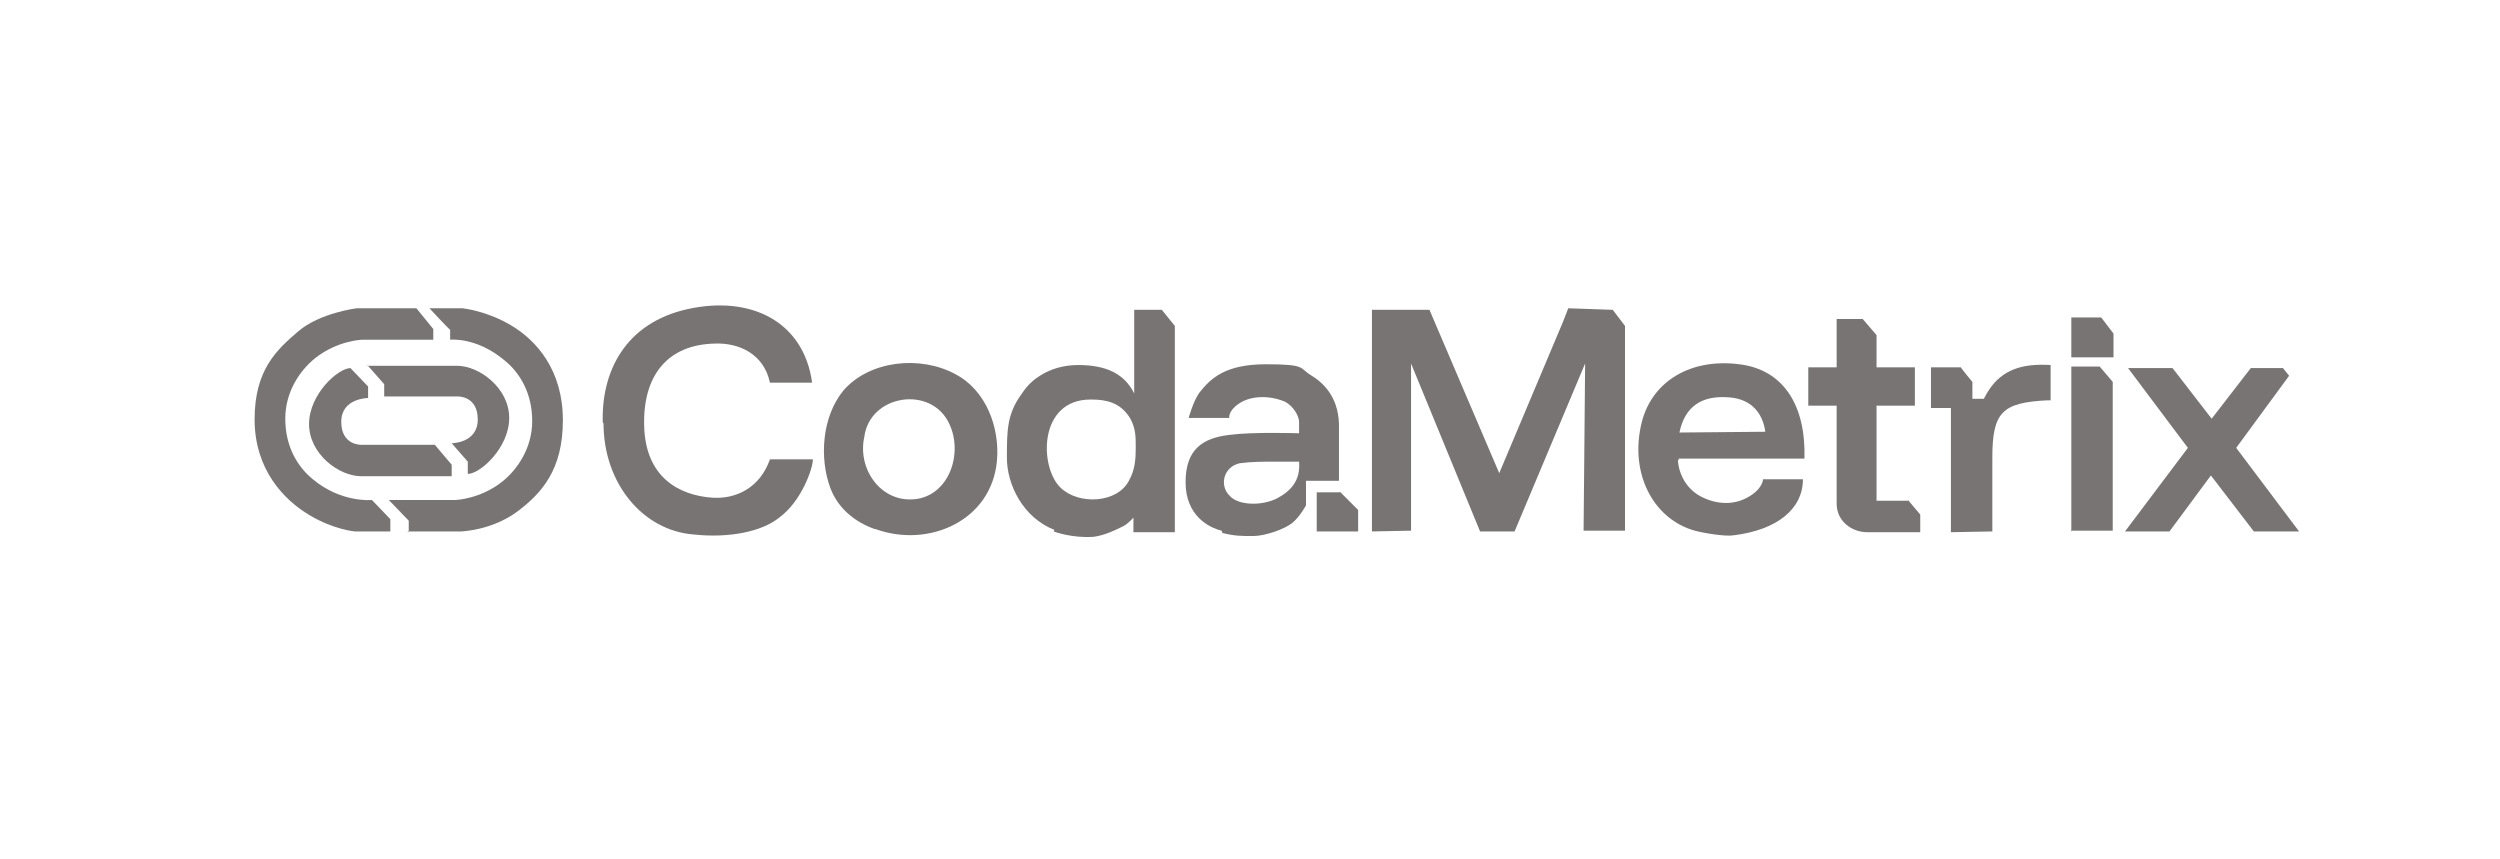 <?xml version="1.0" encoding="UTF-8"?>
<svg id="Layer_1" xmlns="http://www.w3.org/2000/svg" version="1.1" viewBox="0 0 326 112">
  <!-- Generator: Adobe Illustrator 29.5.1, SVG Export Plug-In . SVG Version: 2.1.0 Build 141)  -->
  <defs>
    <style>
      .st0, .st1, .st2 {
        fill: #787473;
      }

      .st1 {
        fill-opacity: 0;
      }

      .st2 {
        isolation: isolate;
      }
    </style>
  </defs>
  <rect id="background" class="st1" width="326" height="112"/>
  <g>
    <path class="st2" d="M54.3,40.2l2.2,2.7v1.4h-9.3s-3.2.1-6.1,2.4c-2,1.6-3.9,4.4-3.9,7.9s1.5,6.2,3.6,7.9c3.7,3.1,7.7,2.7,7.7,2.7l2.4,2.5v1.6h-4.6s-2.7-.2-5.9-2.1c-3.4-2-7.2-6-7.2-12.5s2.9-9.1,5.7-11.5,7.6-3,7.6-3h7.9,0Z"/>
    <path class="st2" d="M53.3,69.4v-1.5s-2.6-2.7-2.6-2.7h8.7s3.2-.1,6.1-2.4c2-1.6,3.9-4.4,3.9-7.9s-1.5-6.2-3.6-7.9c-3.7-3.1-7.1-2.7-7.1-2.7v-1.3c-.1,0-2.7-2.8-2.7-2.8h4.3s3.1.3,6.3,2.2c3.4,2,6.8,5.9,6.8,12.4s-2.8,9.5-5.8,11.8c-3.4,2.6-7.5,2.7-7.5,2.7h-7Z"/>
    <path class="st2" d="M47.9,47.7h11.7c2.9,0,6.8,2.9,6.8,6.8s-3.8,7.3-5.4,7.3v-1.6l-2.1-2.4s3.4,0,3.4-3.1-2.6-3-2.6-3h-9.6v-1.6l-2.2-2.5h0Z"/>
    <path class="st2" d="M58.8,62.1h-11.7c-2.9,0-6.8-2.9-6.8-6.8s3.8-7.3,5.4-7.3l2.3,2.4v1.5s-3.5,0-3.5,3.1,2.6,3,2.6,3h9.6l2.2,2.6v1.5h0Z"/>
    <path class="st0" d="M78.6,55.1c-.2-6.6,2.9-13,11.1-14.8s15.1,1.6,16.2,9.6c-1.9,0-3.8,0-5.5,0-.8-3.8-4.1-5.2-7.1-5.1-6.2.1-9.5,4.1-9.3,10.8s4.6,9,8.9,9.3c3.1.2,6.2-1.3,7.5-5,1.6,0,3.9,0,5.6,0,0,1.2-1.5,5.5-4.4,7.6-2.2,1.8-6.5,2.7-11.1,2.2-6.7-.5-11.8-6.7-11.8-14.5Z"/>
    <path class="st0" d="M137.5,69.1c-4.1-1.6-6.2-5.9-6.2-9.4s0-5.7,1.9-8.3c.4-.6,1.1-1.6,2.4-2.4,1.4-.9,3.1-1.4,5-1.4,3.6,0,6,1.1,7.3,3.7,0-3,0-10.9,0-10.9h3.6s1.7,2.1,1.7,2.1v26.9c0,0-5.4,0-5.4,0v-1.9s-.7.8-1.3,1.1c-1,.5-2.4,1.2-3.9,1.4-2.9.2-5.2-.7-5.2-.7ZM142.2,52.1c-6.8,0-6.7,8.8-3.9,11.5,2.4,2.3,7.4,2,8.9-.9.8-1.4.9-2.8.9-4.3s0-2.5-.7-3.8c-1.3-2.2-3.3-2.5-5.1-2.5Z"/>
    <path class="st0" d="M218.8,60c.1,1.8,1.1,3.8,3.1,4.8s4.2,1.1,6.1,0,1.9-2.3,1.9-2.3c0,0,2.8,0,5.2,0,0,3.9-3.4,6.6-9,7.3-1.1.2-4-.3-5.1-.6-5.4-1.5-8.6-7.5-6.9-14.2,1.4-5.4,6.5-8.3,12.7-7.5,5.8.7,8.7,5.4,8.5,12.3-5.2,0-14.7,0-16.4,0v.2ZM230.2,56.3c-.4-2.8-2.2-4.4-5-4.5-3.3-.2-5.5,1.2-6.2,4.6M219.4,56.7s0,0,0,0Z"/>
    <path class="st0" d="M114.1,69c-2.6-.9-4.8-2.7-5.8-5.3-1.5-4-1.1-9.4,1.7-12.8,3.4-3.9,10-4.6,14.6-2.1,4,2.1,5.8,7,5.4,11.3-.7,7.8-8.9,11.4-15.8,8.9h0ZM119.3,65.1c4.5-.5,6.3-6,4.5-9.8-2.3-5.1-10.4-3.9-11.1,1.7-.9,4.1,2.1,8.5,6.5,8.1h0Z"/>
    <path class="st0" d="M159.3,69.2c-1.7-.4-4.7-2-4.7-6.3s2.2-5.8,5.8-6.2c3-.4,9-.2,9-.2,0-.7,0-1,0-1.5,0-.7-.7-2-1.8-2.6-2.1-.9-4.5-.8-6,.2s-1.3,1.9-1.3,1.9h-5.3s.6-2.2,1.4-3.3c1.5-1.9,3.4-3.7,8.7-3.7s4.3.5,5.8,1.4,3.6,2.7,3.7,6.4c0,1.5,0,4.5,0,4.5v2.9c0,0-4.3,0-4.3,0v3.2s-.8,1.5-1.8,2.3-3.5,1.7-5.1,1.7-2.4,0-4-.4ZM166.2,60.2c-1.5,0-3,0-4.5.2-2.1.4-2.8,2.9-1.3,4.3,1.1,1.2,4.1,1.3,6.1.3,1.9-1,3.1-2.4,2.9-4.8h-3.3Z"/>
    <path class="st0" d="M206.5,69.2l.2-21.8-9.2,21.9h-4.5l-9-21.9v21.8s-5.1.1-5.1.1v-28.9h7.5l9.1,21.3,8.3-19.7.7-1.8,5.8.2,1.6,2.1v26.7s-5.3,0-5.3,0Z"/>
    <path class="st0" d="M293.9,69.3l-5.6-7.3-5.4,7.3h-5.8s8.2-10.9,8.2-10.9l-7.8-10.4h5.8l5.1,6.6,5.1-6.6h4.2l.8,1-6.9,9.4,8.2,10.9h-5.8Z"/>
    <path class="st0" d="M248.8,65.2l1.6,1.9v2.3s-4.5,0-6.9,0c-2.1,0-4-1.5-4-3.7v-12.8s-3.7,0-3.7,0v-5h3.7s0-6.3,0-6.3h3.4l1.8,2.1v4.2s5,0,5,0v5h-5v12.4s4.1,0,4.1,0Z"/>
    <path class="st0" d="M254.4,69.4v-16.2s-2.6,0-2.6,0v-5.3h3.9c0,.1,1.5,1.9,1.5,1.9v2.2s1.5,0,1.5,0c0,0,.3-.6.5-.9,1.9-3.1,4.8-3.7,8.2-3.5v4.6s-.3,0-.4,0c-5.9.3-7.2,1.5-7.2,7.5,0,3.1,0,9.6,0,9.6M254.9,53.6s0,0,0,0Z"/>
    <path class="st0" d="M270.1,69.3v-21.5h3.7l1.7,2v19.4h-5.3Z"/>
    <path class="st0" d="M275.5,46.6h-5.4s0-5.2,0-5.2h3.9l1.6,2.1v3.1Z"/>
    <path class="st0" d="M174.7,64.1l2.4,2.4v2.8s-5.4,0-5.4,0c0,0,0-5.1,0-5.1,0,0,3,0,3,0Z"/>
    <path class="st0" d="M230.6,56.5c0-.1.1-.2.3-.2,0,.1-.1.2-.3.2Z"/>
    <path class="st0" d="M220.5,56.7s0,0,0,0Z"/>
    <path class="st0" d="M256.4,53.5s0,0,0,0Z"/>
  </g>
</svg>